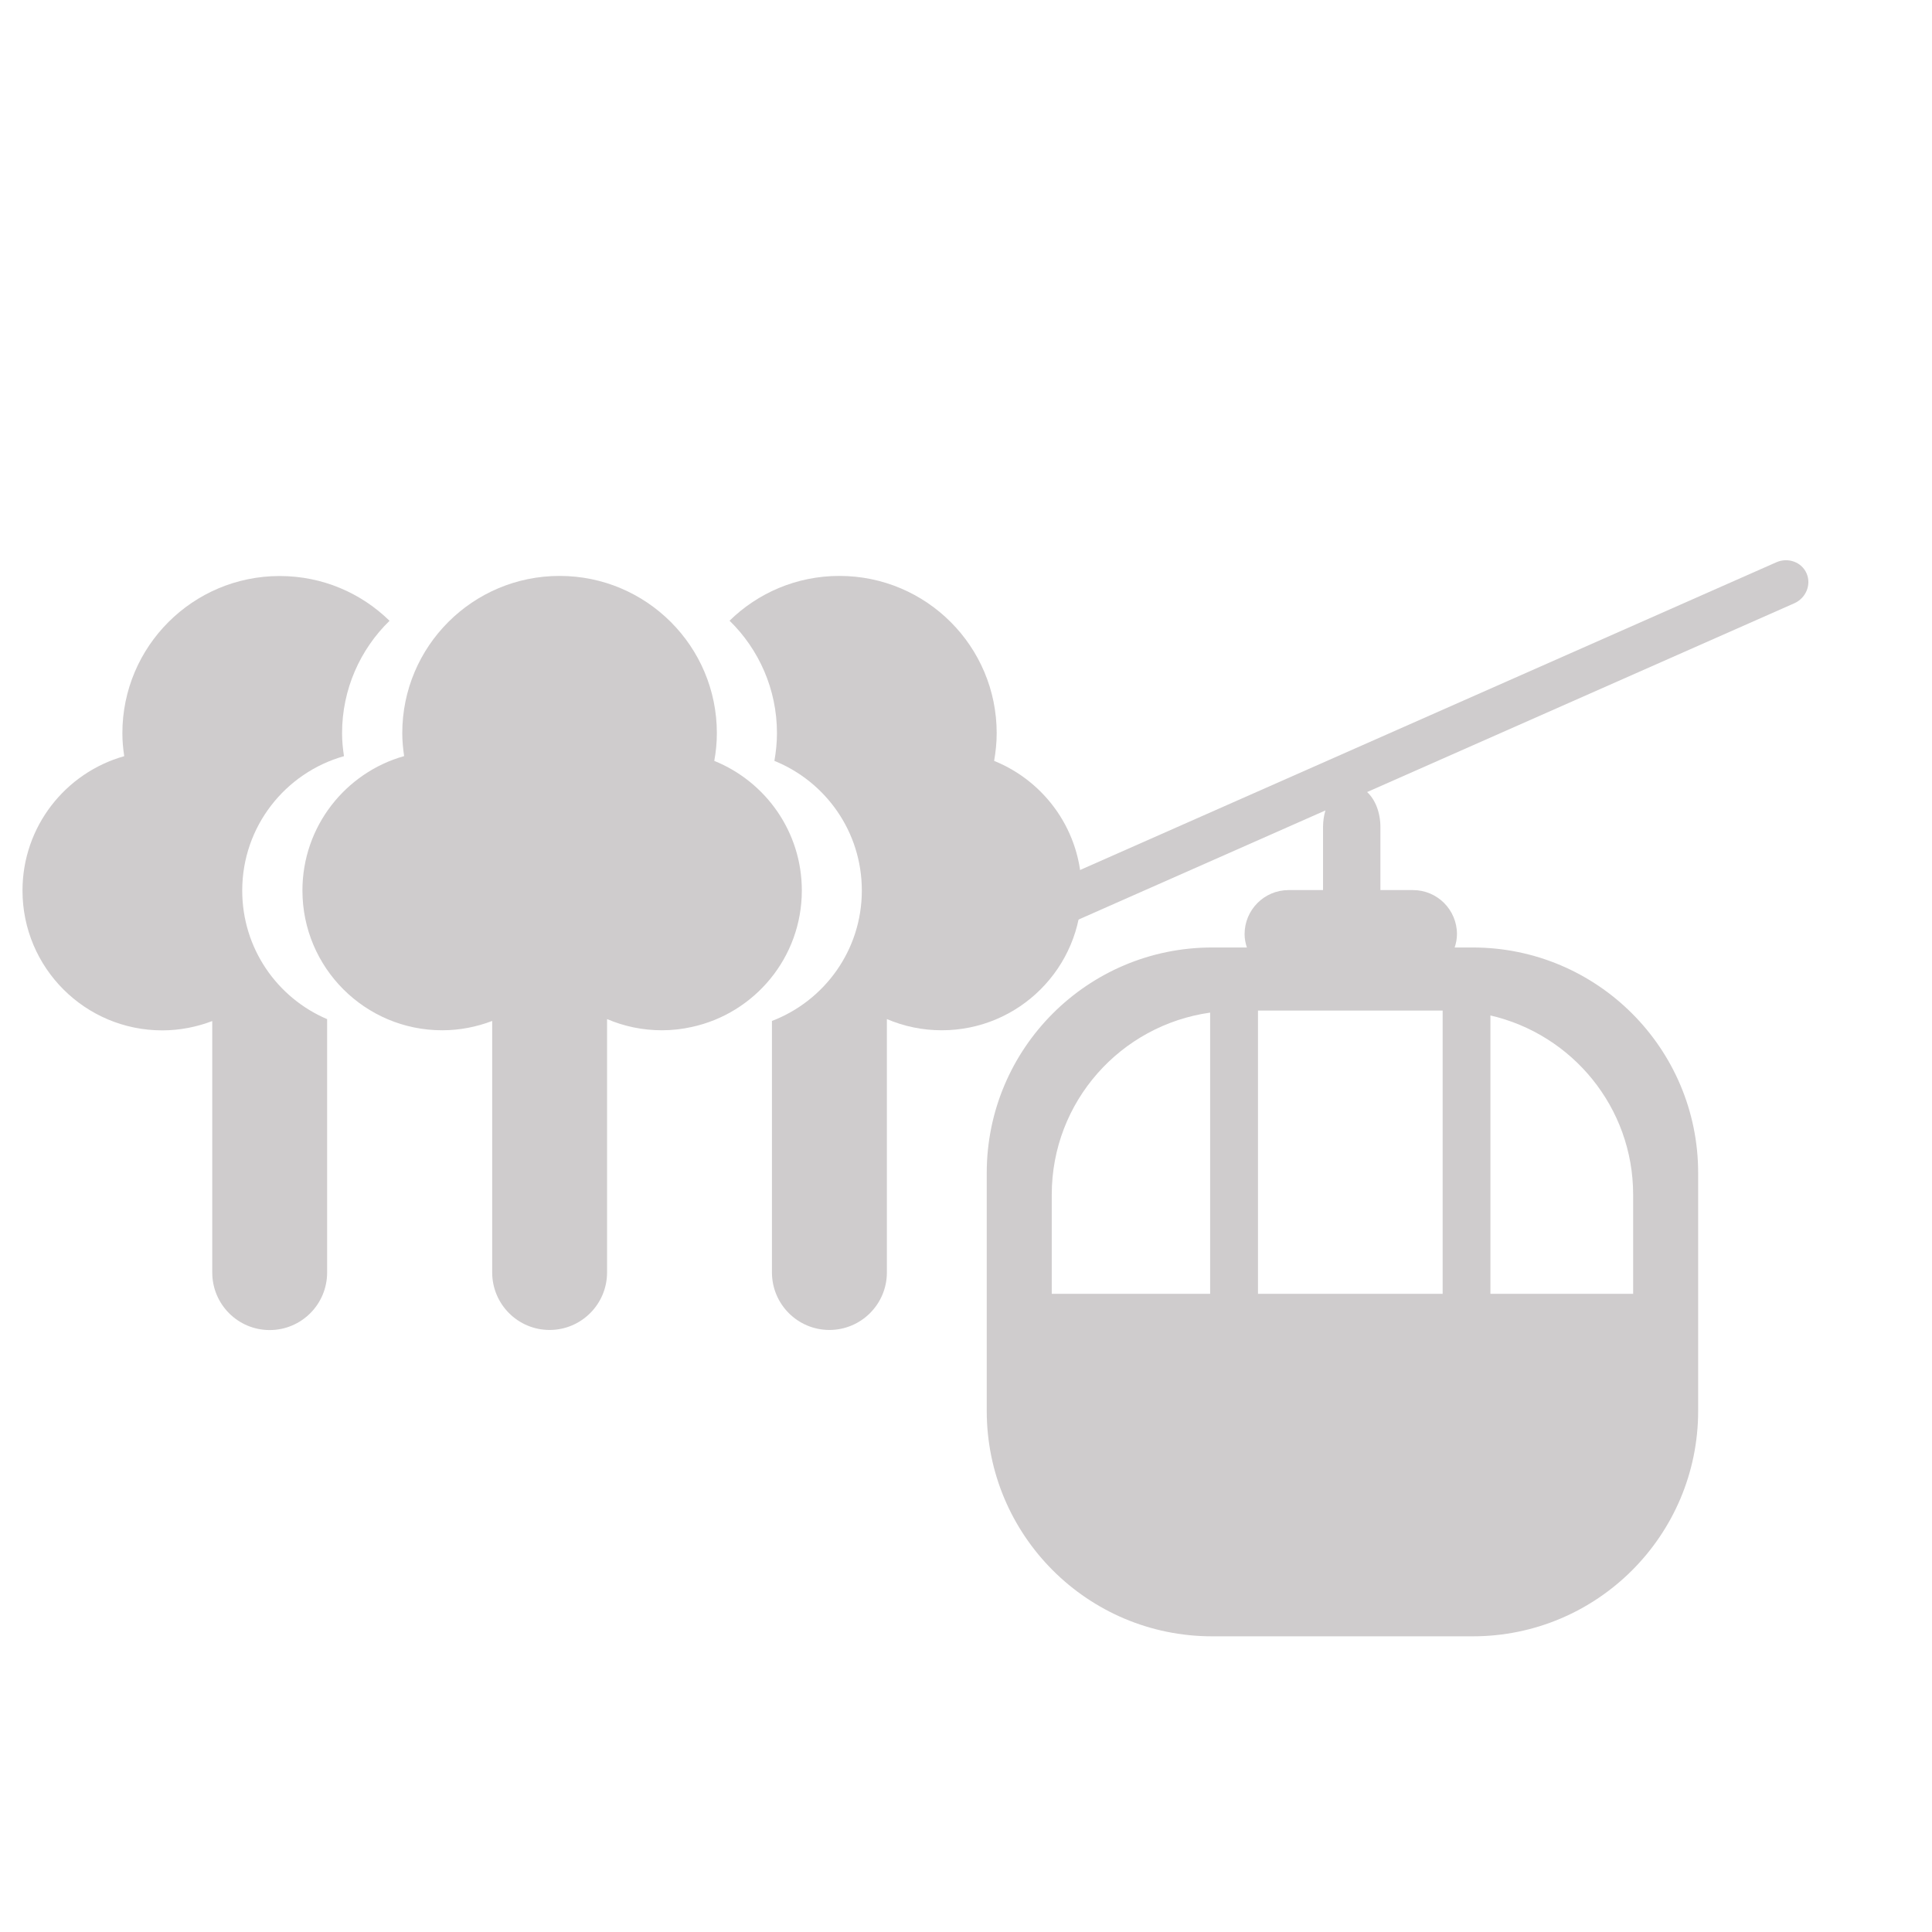 <?xml version="1.0" encoding="UTF-8" standalone="no"?>
<!-- Created with Inkscape (http://www.inkscape.org/) -->

<svg
   xmlns:dc="http://purl.org/dc/elements/1.1/"
   xmlns:cc="http://creativecommons.org/ns#"
   xmlns:rdf="http://www.w3.org/1999/02/22-rdf-syntax-ns#"
   xmlns:svg="http://www.w3.org/2000/svg"
   xmlns="http://www.w3.org/2000/svg"
   xmlns:sodipodi="http://sodipodi.sourceforge.net/DTD/sodipodi-0.dtd"
   xmlns:inkscape="http://www.inkscape.org/namespaces/inkscape"
   width="48px"
   height="48px"
   id="svg28083"
   version="1.1"
   inkscape:version="0.48.4 r9939"
   sodipodi:docname="telecabine-arbres.svg">
  <defs
     id="defs28085">
    <clipPath
       clipPathUnits="userSpaceOnUse"
       id="clipPath4901">
      <path
         inkscape:connector-curvature="0"
         d="m 315.748,1648.19 0.773,0 0,-0.63 -0.773,0 0,0.63 z"
         id="path4903" />
    </clipPath>
    <clipPath
       clipPathUnits="userSpaceOnUse"
       id="clipPath4905">
      <path
         inkscape:connector-curvature="0"
         d="m 315.759,1648.18 0.762,0 0,-0.62 -0.762,0 0,0.62 z"
         id="path4907" />
    </clipPath>
    <clipPath
       clipPathUnits="userSpaceOnUse"
       id="clipPath4909">
      <path
         inkscape:connector-curvature="0"
         d="m 315.748,1648.19 0.011,0 0,-0.01 -0.011,0 0,0.01 z"
         id="path4911" />
    </clipPath>
    <clipPath
       clipPathUnits="userSpaceOnUse"
       id="clipPath4857">
      <path
         inkscape:connector-curvature="0"
         d="m 327.146,1644.07 0.45,0 0,-0.02 -0.45,0 0,0.02 z"
         id="path4859" />
    </clipPath>
    <clipPath
       clipPathUnits="userSpaceOnUse"
       id="clipPath4861">
      <path
         inkscape:connector-curvature="0"
         d="m 327.146,1644.07 0.446,0 0,-0.02 -0.446,0 0,0.02 z"
         id="path4863" />
    </clipPath>
    <clipPath
       clipPathUnits="userSpaceOnUse"
       id="clipPath4865">
      <path
         inkscape:connector-curvature="0"
         d="m 327.592,1644.05 0.004,0 0,0 -0.004,0 z"
         id="path4867" />
    </clipPath>
  </defs>
  <sodipodi:namedview
     id="base"
     pagecolor="#ffffff"
     bordercolor="#666666"
     borderopacity="1.0"
     inkscape:pageopacity="0.0"
     inkscape:pageshadow="2"
     inkscape:zoom="7"
     inkscape:cx="20.889504"
     inkscape:cy="28.02598"
     inkscape:current-layer="layer1"
     showgrid="true"
     inkscape:grid-bbox="true"
     inkscape:document-units="px"
     inkscape:window-width="651"
     inkscape:window-height="653"
     inkscape:window-x="2042"
     inkscape:window-y="212"
     inkscape:window-maximized="0" />
  <g
     id="layer1"
     inkscape:label="Layer 1"
     inkscape:groupmode="layer">
    <g
       id="g3002">
      <g
         style="fill:#cfcccd"
         id="g6829"
         transform="matrix(0.954,0,0,-0.954,40.575,29.681)">
        <path
           d="m 0,0 0,-2.582 -3.717,0 0,7.249 C -1.59,4.177 0,2.277 0,0 m -15.141,-2.582 0,2.582 c 0,2.422 1.795,4.414 4.125,4.741 l 0,-7.323 -4.125,0 z m 5.371,7.377 4.809,0 0,-7.377 -4.809,0 0,7.377 z M 4.516,16.181 C 4.387,16.476 4.033,16.604 3.727,16.468 L -19.076,6.39 c -0.307,-0.135 -0.449,-0.485 -0.319,-0.778 0.131,-0.293 0.485,-0.424 0.79,-0.287 l 10.591,4.681 C -8.053,9.873 -8.076,9.727 -8.076,9.574 l 0,-1.642 -0.897,0 c -0.632,0 -1.146,-0.514 -1.146,-1.147 0,-0.121 0.023,-0.237 0.06,-0.348 l -0.906,0 c -3.242,0 -5.869,-2.63 -5.869,-5.871 l 0,-6.197 c 0,-3.242 2.627,-5.871 5.869,-5.871 l 6.789,0 c 3.24,0 5.869,2.629 5.869,5.871 l 0,6.197 c 0,3.241 -2.629,5.871 -5.869,5.871 l -0.472,0 c 0.037,0.111 0.06,0.227 0.06,0.348 0,0.633 -0.512,1.147 -1.146,1.147 l -0.848,0 0,1.642 c 0,0.382 -0.137,0.719 -0.346,0.911 l 11.125,4.916 c 0.307,0.137 0.448,0.488 0.319,0.78"
           style="fill:#cfcccd;fill-opacity:1;fill-rule:nonzero;stroke:none"
           id="path6831"
           inkscape:connector-curvature="0" />
      </g>
      <g
         style="fill:#cfcccd"
         id="g5125"
         transform="matrix(0.793,0,0,-0.793,17.746,18.904)">
        <path
           d="m 0,0 c 0.052,0.283 0.081,0.57 0.081,0.869 0,2.721 -2.206,4.926 -4.927,4.926 -2.723,0 -4.929,-2.205 -4.929,-4.926 0,-0.245 0.024,-0.482 0.058,-0.719 -1.837,-0.518 -3.186,-2.205 -3.186,-4.211 0,-2.419 1.962,-4.379 4.379,-4.379 0.553,0 1.079,0.106 1.566,0.292 l 0,-7.878 c 0,-0.996 0.806,-1.803 1.798,-1.803 0.993,0 1.801,0.807 1.801,1.803 l 0,7.937 c 0.527,-0.226 1.109,-0.351 1.72,-0.351 0.322,0 0.636,0.037 0.937,0.104 0.017,-0.006 0.031,-0.012 0.047,-0.014 -0.016,0.002 -0.03,0.008 -0.047,0.014 1.97,0.428 3.445,2.179 3.445,4.275 C 2.743,-2.22 1.606,-0.649 0,0"
           style="fill:#cfcccd;fill-opacity:1;fill-rule:nonzero;stroke:none"
           id="path5127"
           inkscape:connector-curvature="0" />
      </g>
      <g
         style="fill:#cfcccd"
         id="g5129"
         transform="matrix(0.793,0,0,-0.793,24.699,18.904)">
        <path
           d="m 0,0 c 0.049,0.283 0.08,0.57 0.08,0.869 0,2.721 -2.205,4.926 -4.929,4.926 -1.339,0 -2.553,-0.534 -3.44,-1.403 0.915,-0.893 1.485,-2.143 1.485,-3.523 0,-0.299 -0.031,-0.586 -0.08,-0.869 1.606,-0.649 2.739,-2.22 2.739,-4.061 0,-1.867 -1.169,-3.456 -2.816,-4.087 l 0,-7.878 c 0,-0.996 0.806,-1.803 1.8,-1.803 0.994,0 1.801,0.807 1.801,1.803 l 0,7.937 c 0.527,-0.226 1.108,-0.351 1.719,-0.351 2.419,0 4.381,1.96 4.381,4.379 C 2.74,-2.22 1.606,-0.649 0,0"
           style="fill:#cfcccd;fill-opacity:1;fill-rule:nonzero;stroke:none"
           id="path5131"
           inkscape:connector-curvature="0" />
      </g>
      <g
         style="fill:#cfcccd"
         id="g5133"
         transform="matrix(0.793,0,0,-0.793,6.018,22.126)">
        <path
           d="m 0,0 c 0,2.006 1.348,3.692 3.188,4.211 -0.036,0.236 -0.06,0.474 -0.06,0.719 0,1.38 0.571,2.63 1.487,3.522 -0.887,0.869 -2.1,1.403 -3.442,1.403 -2.721,0 -4.928,-2.205 -4.928,-4.925 0,-0.245 0.022,-0.483 0.058,-0.719 C -5.537,3.692 -6.884,2.006 -6.884,0 c 0,-2.42 1.961,-4.38 4.379,-4.38 0.553,0 1.08,0.107 1.566,0.292 l 0,-7.878 c 0,-0.996 0.804,-1.803 1.799,-1.803 0.994,0 1.8,0.807 1.8,1.803 l 0,7.938 C 1.094,-3.361 0,-1.81 0,0"
           style="fill:#cfcccd;fill-opacity:1;fill-rule:nonzero;stroke:none"
           id="path5135"
           inkscape:connector-curvature="0" />
      </g>
    </g>
  </g>
</svg>
